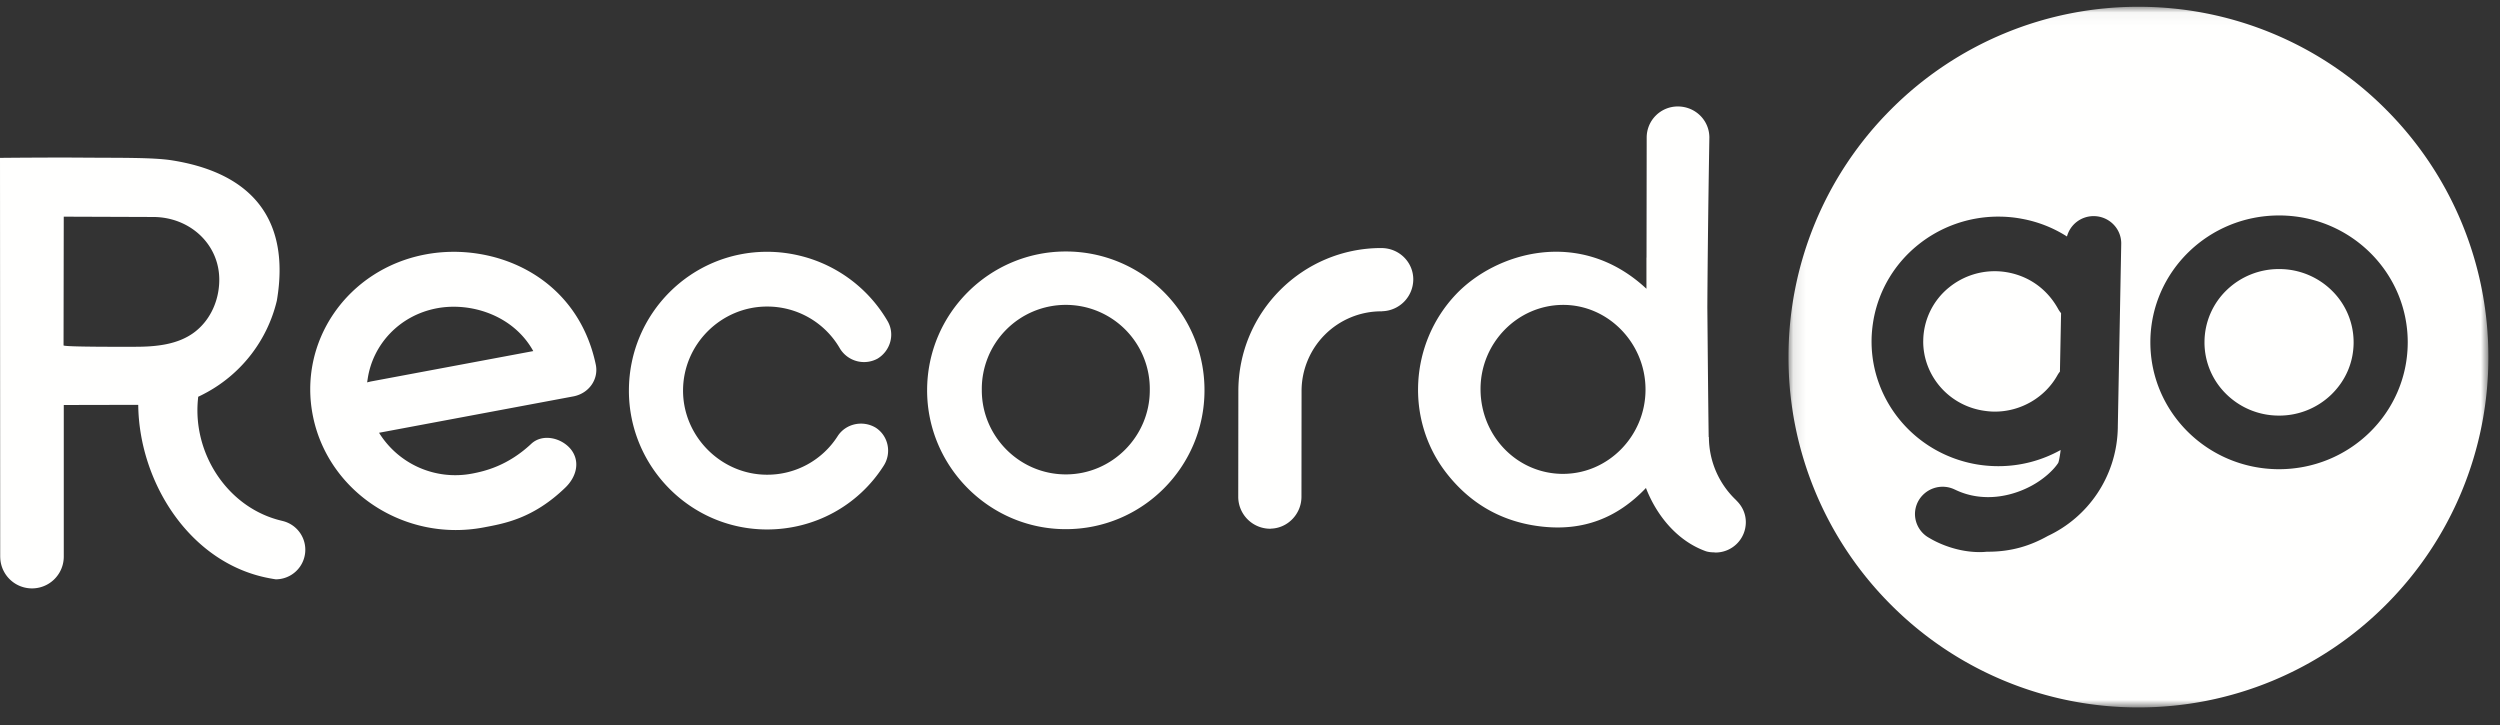 <svg xmlns="http://www.w3.org/2000/svg" xmlns:xlink="http://www.w3.org/1999/xlink" width="200" height="58" viewBox="0 0 200 58">
    <rect x="0" y="0" width="200" height="58" fill="#333333" stroke="none"/>
    <defs>
        <path id="a" d="M56.101 28.064v28.022H.112V.043h55.99v28.021z"/>
    </defs>
    <g fill="none" fill-rule="evenodd">
        <path fill="#FFFFFE" d="M50.313 31.24c.005-6.15 4.96-11.103 11.06-11.097a11.17 11.17 0 0 1 9.631 5.54c.618 1.062.22 2.389-.798 3.007a2.26 2.26 0 0 1-3.005-.798 6.7 6.7 0 0 0-5.833-3.368c-3.668-.003-6.72 3.003-6.724 6.72-.003 3.673 3.045 6.73 6.713 6.733a6.672 6.672 0 0 0 5.66-3.093c.665-1.018 2.035-1.282 3.052-.662 1.016.666 1.28 2.037.615 3.054-2.035 3.185-5.53 5.084-9.33 5.081-6.1-.005-11.047-5.01-11.041-11.117M74.17 31.216c.004-6.15 5.004-11.103 11.104-11.097a11.08 11.08 0 0 1 11.085 11.117c-.005 6.107-4.96 11.103-11.105 11.097-6.1-.004-11.09-5.01-11.085-11.117m4.376.004c-.004 3.674 3 6.729 6.713 6.732 3.713.004 6.721-3.047 6.725-6.72a6.72 6.72 0 1 0-13.438-.012M110.518 24.905zm2.544-2.55c.001-1.381-1.122-2.501-2.535-2.51v-.002h-.012-.011c-6.284 0-11.43 5.102-11.436 11.439l-.009 8.46v.003a2.559 2.559 0 0 0 2.546 2.554h.041l.034-.008c1.359-.043 2.434-1.188 2.437-2.544l.008-8.461a6.379 6.379 0 0 1 6.377-6.38l.056.001.029-.009a2.555 2.555 0 0 0 2.475-2.543h-.34.34zM47.661 29.16c.248 1.174-.54 2.317-1.801 2.553l-15.536 2.908a7.172 7.172 0 0 0 7.431 3.269c1.036-.194 2.864-.627 4.74-2.38.898-.847 2.422-.499 3.183.444.77.987.424 2.228-.474 3.075-2.568 2.47-4.873 2.857-6.54 3.17-6.259 1.17-12.34-2.803-13.608-8.808-1.277-6.05 2.738-11.867 8.997-13.039 5.45-1.02 12.111 1.714 13.608 8.808m-18.29 1.43l.277-.068 13.014-2.435c-1.589-2.87-4.997-3.932-7.7-3.427-3.016.565-5.143 2.908-5.548 5.653l-.043.277M149.62 41.609c.003-.001.003-.002.003-.004 0 0 0-.003.003-.004l-.006.008M182.382 21.525h-.06a5.996 5.996 0 0 0-4.18 1.676 5.785 5.785 0 0 0-1.782 4.128v.004l-.001.054a5.78 5.78 0 0 0 1.701 4.1 5.987 5.987 0 0 0 4.206 1.76l.06.001a5.99 5.99 0 0 0 4.177-1.68c1.095-1.062 1.77-2.5 1.786-4.125v-.06a5.78 5.78 0 0 0-1.703-4.1 5.993 5.993 0 0 0-4.204-1.758"/>
        <g transform="translate(142.968 .5)">
            <mask id="b" fill="#fff">
                <use xlink:href="#a"/>
            </mask>
            <path fill="#FFFFFE" d="M21.691 24.227l-.003-.005c-.827-1.505-2.222-2.592-4.024-2.928a5.743 5.743 0 0 0-1.003-.097h-.056c-1.349 0-2.629.473-3.633 1.285a5.559 5.559 0 0 0-2.081 4.285v.003l-.002.051c0 2.633 1.913 5.007 4.674 5.508.34.06.684.097 1.003.1h.055c2.093.002 4.03-1.151 5.01-2.919l.003-.005.004-.007c.058-.099.12-.189.188-.27l.091-4.676a2.15 2.15 0 0 1-.224-.32l-.002-.005" mask="url(#b)"/>
            <path fill="#FFFFFE" d="M49.65 26.985c-.057 5.582-4.665 10.052-10.3 10.051h-.096c-5.644-.059-10.191-4.581-10.193-10.148v-.102.001c.058-5.582 4.66-10.05 10.293-10.05h.102c5.644.054 10.193 4.578 10.195 10.147l-.002.1v.001zm-22.92-7.967v-.001l-.016.887-.256 13.661c0 .152-.005.302-.012.452v.005a9.729 9.729 0 0 1-5.592 8.356c-1.376.77-2.875 1.26-4.795 1.26h-.078c-.201.02-.4.03-.594.03-2.24-.009-3.93-1.088-3.987-1.117v-.001a2.186 2.186 0 0 1-1.17-1.925c0-.327.076-.66.23-.97a2.223 2.223 0 0 1 2.953-.992h.004c.86.419 1.726.597 2.603.606h.073c1.177.002 2.373-.334 3.375-.863h.001c1.01-.526 1.832-1.277 2.22-1.873l.008-.018c.011-.031.027-.085.043-.15.033-.134.066-.317.096-.516.018-.112.034-.23.048-.349a10.222 10.222 0 0 1-4.974 1.294l-.099-.001a10.354 10.354 0 0 1-1.766-.165c-4.87-.898-8.288-5.076-8.288-9.806v-.099c.006-.578.068-1.161.173-1.74l.001-.004c.918-4.808 5.174-8.15 9.962-8.15l.1.001c.579.006 1.173.057 1.768.17 1.334.241 2.556.736 3.628 1.42a2.203 2.203 0 0 1 2.131-1.63h.042c1.198.023 2.168.987 2.169 2.183l-.001.045zM47.902 8.25A27.9 27.9 0 0 0 28.106.043 27.9 27.9 0 0 0 8.312 8.251a27.963 27.963 0 0 0-8.2 19.818 27.962 27.962 0 0 0 8.2 19.817 27.897 27.897 0 0 0 19.794 8.208 27.898 27.898 0 0 0 19.796-8.208 27.967 27.967 0 0 0 8.2-19.817 27.967 27.967 0 0 0-8.2-19.818z" mask="url(#b)"/>
        </g>
        <path fill="#FFFFFE" d="M152.832 41.309l-.011-.005.011.005"/>
        <g fill="#FFFFFE">
            <path d="M125.01 37.91c-3.653-.019-6.573-3.04-6.567-6.798.005-3.684 2.962-6.702 6.584-6.72 3.617-.018 6.616 3.052 6.614 6.773 0 3.716-2.995 6.761-6.63 6.744zm13.896 2.125l.001-.008a6.948 6.948 0 0 1-2.194-5.075l-.019.023c-.047-3.433-.074-6.897-.107-10.384.038-6.657.16-13.333.162-13.588.001-1.37-1.112-2.485-2.53-2.486a2.486 2.486 0 0 0-2.484 2.482l-.013 9.611h-.007v2.491c-5.329-4.969-12.067-2.894-15.24.45-3.7 3.9-4.078 10.02-.769 14.283 1.958 2.521 4.553 3.968 7.723 4.3 3.165.332 5.906-.63 8.255-3.104l-.001.026c.824 2.124 2.438 4.186 4.751 5.03.19.07.436.101.69.104l.118.012a2.425 2.425 0 0 0 2.424-2.427c0-.69-.298-1.299-.76-1.74zM10.746 27.742c-.39 0-5.662.025-5.662-.112L5.1 17.333l7.147.026c2.924 0 5.295 2.158 5.295 5.016 0 1.565-.643 3.135-1.901 4.135-1.36 1.081-3.21 1.236-4.896 1.232zm11.806 13.924l.048.008c-4.321-.978-7.208-5.333-6.761-9.755l.016-.178c.152-.071.302-.145.45-.223l.252-.135a11.379 11.379 0 0 0 5.59-7.327c.075-.445.132-.877.168-1.296.497-5.746-2.65-9.005-8.578-9.936-1.497-.235-4.188-.189-7.05-.213-2.629-.021-6.412.016-6.412.016v.002L0 12.63l.016 31.915h.002a2.542 2.542 0 0 0 5.084-.03V32.4s5.955-.013 5.957-.012c.063 6.102 4.01 12.474 10.177 13.807.262.056.534.108.826.151a2.366 2.366 0 0 0 .49-4.68z"/>
        </g>
    </g>
</svg>
